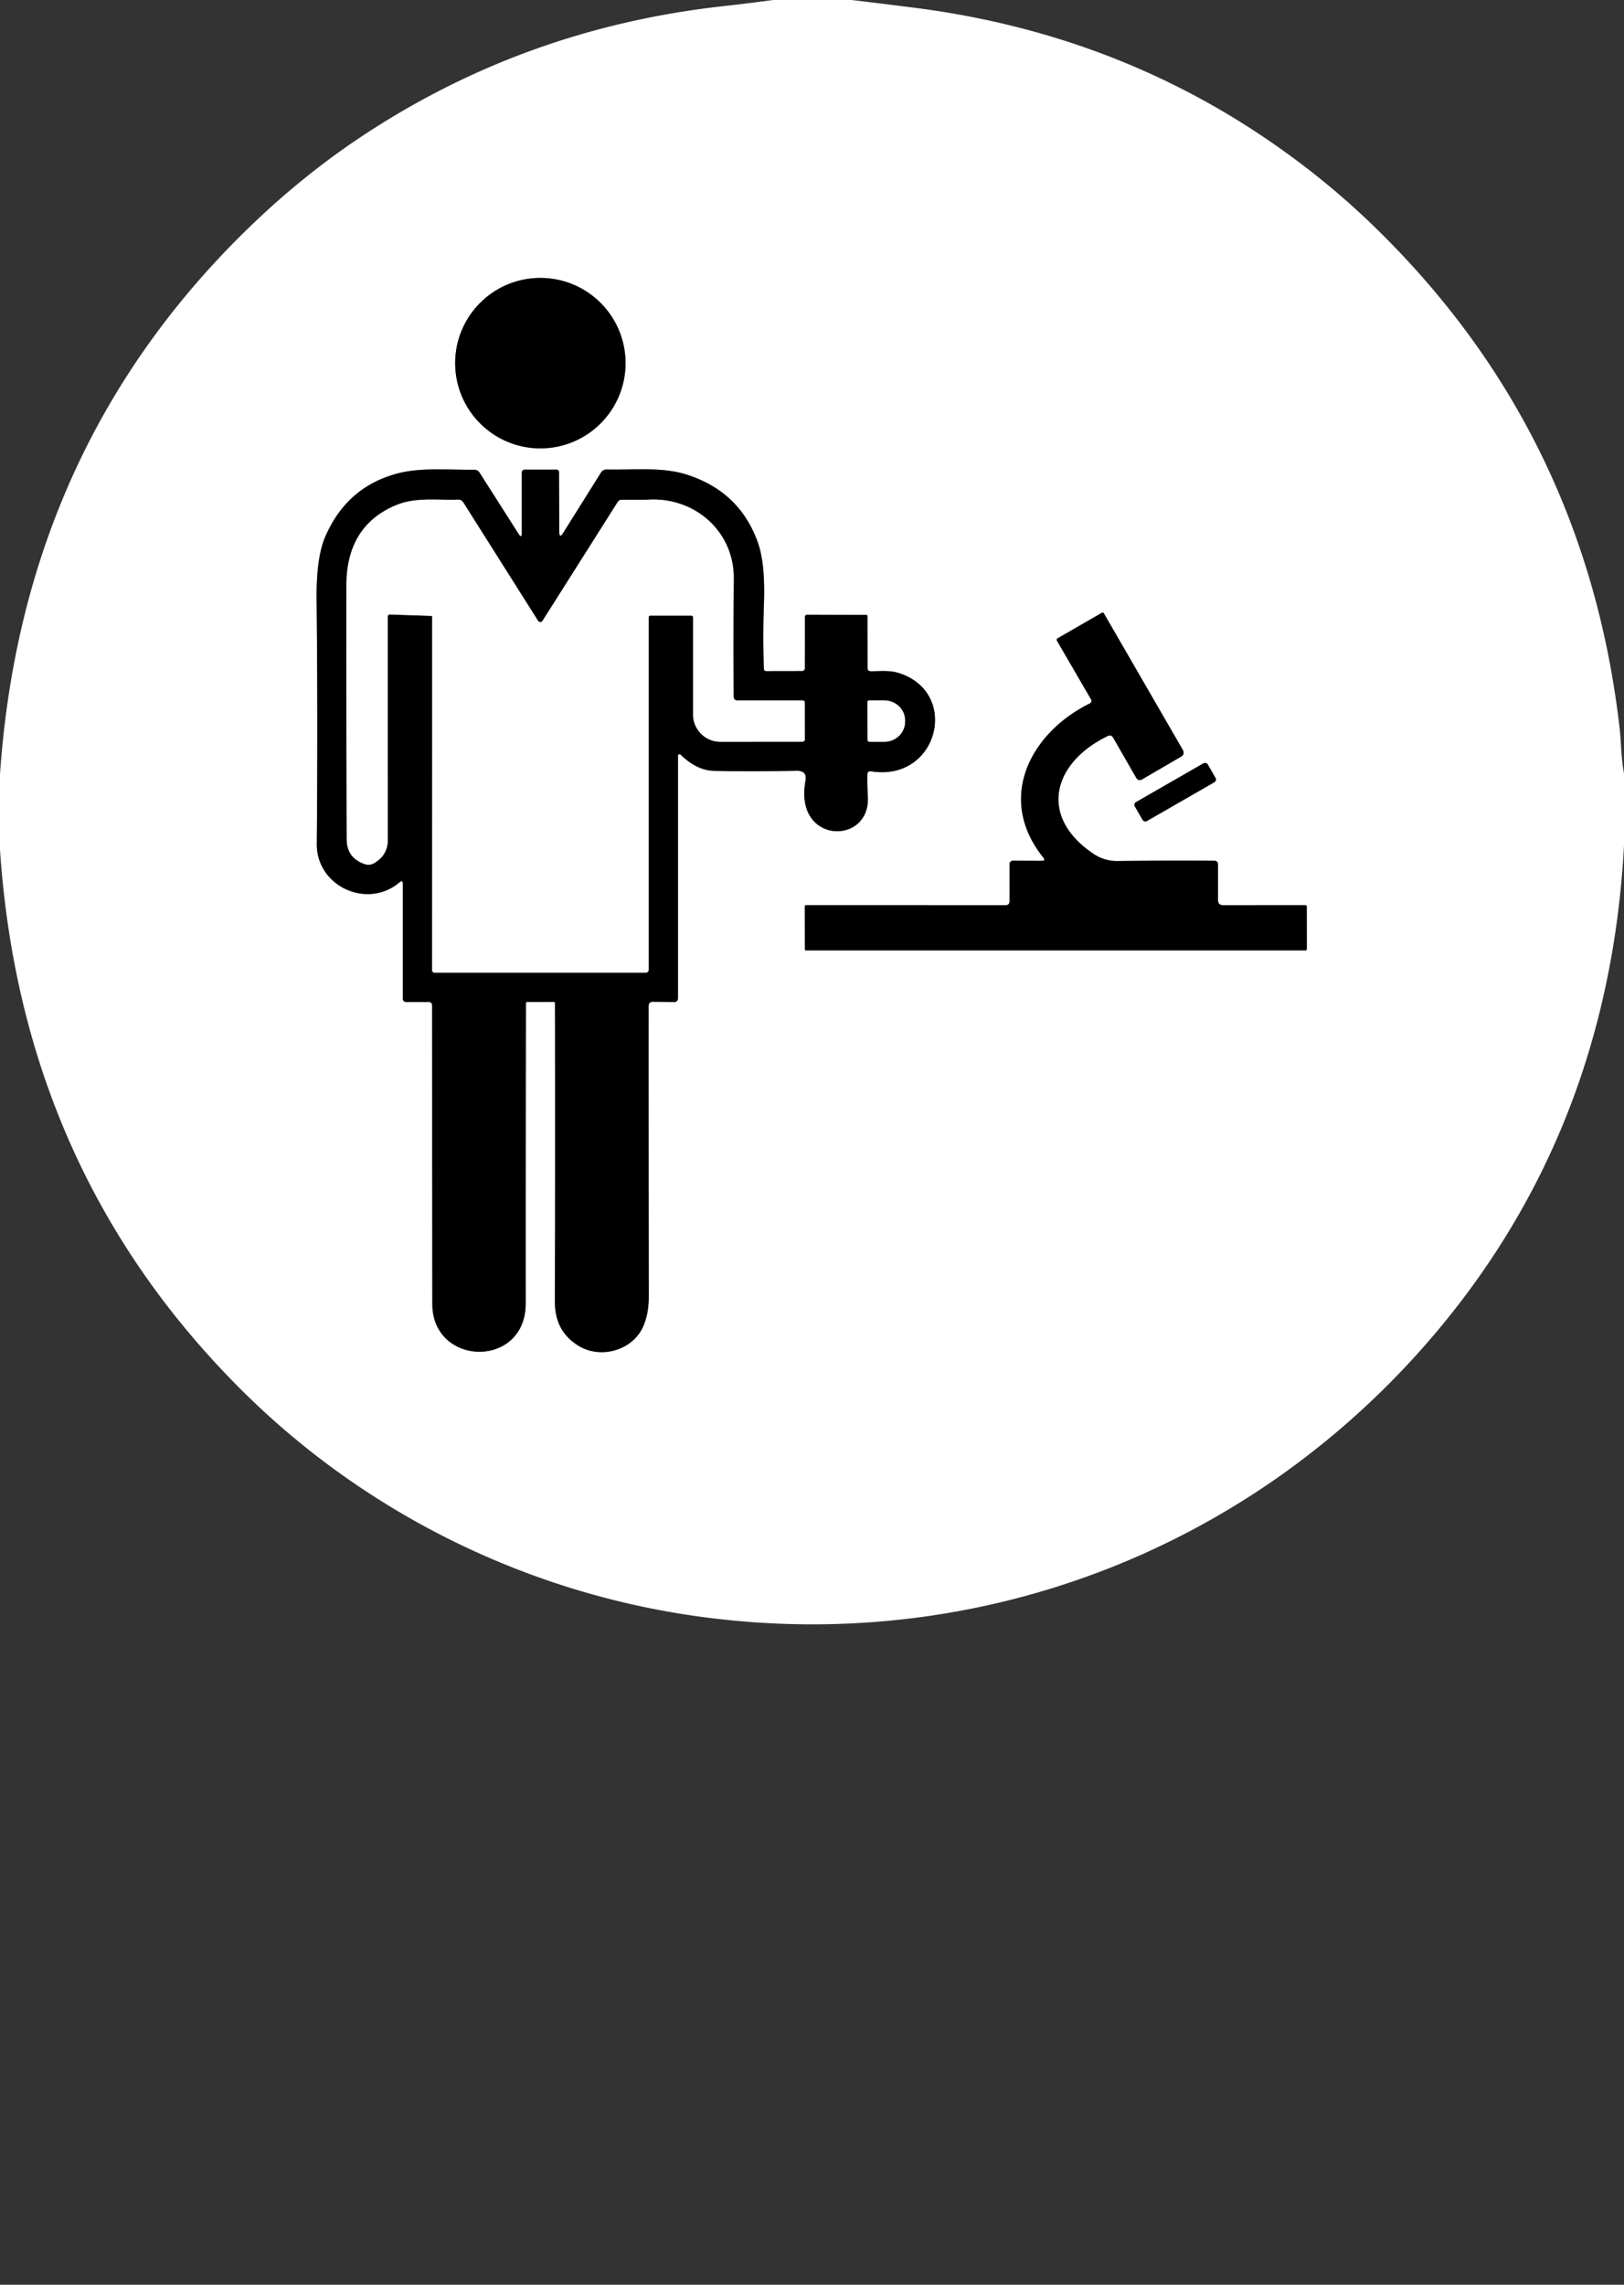 <?xml version="1.0" encoding="UTF-8" standalone="no"?>
<!DOCTYPE svg PUBLIC "-//W3C//DTD SVG 1.1//EN" "http://www.w3.org/Graphics/SVG/1.1/DTD/svg11.dtd">
<svg xmlns="http://www.w3.org/2000/svg" version="1.1" viewBox="0.00 0.00 256.00 360.00">
<rect x="0.00" y="0.00" width="256.00" height="360.00" fill="#333333" stroke="none"/>
<g stroke-width="2.00" fill="none" stroke-linecap="butt">
<path stroke="#808080" vector-effect="non-scaling-stroke" d="
  M 98.61 57.22
  A 13.43 13.43 0.0 0 0 85.18 43.79
  A 13.43 13.43 0.0 0 0 71.75 57.22
  A 13.43 13.43 0.0 0 0 85.18 70.65
  A 13.43 13.43 0.0 0 0 98.61 57.22"
/>
<path stroke="#808080" vector-effect="non-scaling-stroke" d="
  M 81.73 84.10
  L 75.58 74.45
  A 0.93 0.93 0.0 0 0 74.78 74.02
  C 70.78 74.07 66.37 73.60 62.56 74.63
  Q 54.63 76.77 51.26 84.60
  Q 49.84 87.91 49.91 94.49
  Q 50.11 113.09 49.94 132.96
  C 49.88 139.67 57.90 143.31 62.96 139.04
  Q 63.50 138.58 63.50 139.29
  L 63.50 157.32
  Q 63.50 157.88 64.06 157.88
  L 67.51 157.87
  Q 68.12 157.87 68.12 158.48
  Q 68.13 184.82 68.15 205.46
  C 68.16 215.35 82.88 215.68 82.87 205.36
  Q 82.86 181.15 82.90 158.08
  Q 82.90 157.87 83.11 157.87
  L 87.26 157.86
  Q 87.48 157.86 87.49 158.08
  Q 87.54 181.93 87.47 205.05
  C 87.46 208.00 88.51 210.31 91.01 211.94
  C 94.53 214.23 99.63 212.85 101.35 209.09
  Q 102.28 207.06 102.27 204.21
  Q 102.23 179.89 102.24 158.55
  Q 102.24 157.84 102.95 157.84
  L 106.24 157.88
  Q 106.87 157.89 106.87 157.26
  L 106.87 119.28
  Q 106.87 118.51 107.43 119.04
  Q 109.92 121.42 112.66 121.47
  Q 118.92 121.57 125.60 121.45
  Q 127.27 121.42 126.97 123.06
  C 125.13 133.08 137.26 133.23 136.80 125.51
  Q 136.70 123.77 136.72 122.07
  Q 136.73 121.44 137.35 121.54
  C 147.94 123.21 151.40 109.04 141.62 106.03
  C 140.19 105.59 138.75 105.77 137.29 105.77
  Q 136.76 105.77 136.75 105.23
  L 136.74 97.10
  Q 136.74 96.89 136.53 96.89
  L 127.23 96.86
  A 0.36 0.35 -90.0 0 0 126.88 97.22
  L 126.87 105.31
  A 0.43 0.43 0.0 0 1 126.44 105.74
  L 120.77 105.75
  A 0.36 0.36 0.0 0 1 120.41 105.41
  Q 120.24 100.20 120.42 95.16
  Q 120.65 88.91 119.50 85.59
  Q 116.67 77.46 108.21 74.77
  C 104.32 73.54 99.75 74.07 95.63 73.98
  Q 95.05 73.97 94.74 74.46
  L 88.78 83.97
  Q 88.17 84.94 88.16 83.79
  L 88.12 74.43
  Q 88.12 74.00 87.68 74.00
  L 82.75 74.00
  Q 82.25 74.00 82.25 74.50
  L 82.25 83.95
  Q 82.25 84.93 81.73 84.10"
/>
<path stroke="#808080" vector-effect="non-scaling-stroke" d="
  M 164.22 135.64
  L 159.75 135.62
  Q 159.13 135.62 159.13 136.25
  L 159.14 141.99
  Q 159.14 142.63 158.51 142.63
  L 127.08 142.62
  Q 126.86 142.62 126.86 142.85
  L 126.87 149.56
  Q 126.87 149.75 127.06 149.75
  L 205.75 149.75
  Q 206.00 149.75 206.00 149.50
  L 205.99 142.84
  Q 205.99 142.62 205.77 142.62
  L 192.82 142.63
  Q 192.00 142.63 192.00 141.82
  L 192.00 136.23
  Q 192.00 135.63 191.41 135.63
  Q 184.25 135.58 176.14 135.67
  Q 174.12 135.69 172.41 134.56
  C 163.61 128.69 165.93 120.16 174.63 115.97
  Q 175.18 115.71 175.47 116.23
  L 179.08 122.51
  Q 179.44 123.15 180.07 122.78
  L 186.14 119.25
  Q 186.84 118.84 186.44 118.14
  L 174.01 96.65
  Q 173.89 96.44 173.68 96.56
  L 166.73 100.57
  Q 166.48 100.71 166.62 100.97
  L 172.00 110.22
  A 0.44 0.44 0.0 0 1 171.81 110.83
  C 162.41 115.46 156.98 125.84 164.47 135.13
  Q 164.88 135.64 164.22 135.64"
/>
<path stroke="#808080" vector-effect="non-scaling-stroke" d="
  M 190.384 120.449
  A 0.49 0.49 0.0 0 0 189.715 120.268
  L 179.07 126.39
  A 0.49 0.49 0.0 0 0 178.889 127.059
  L 180.116 129.191
  A 0.49 0.49 0.0 0 0 180.785 129.372
  L 191.43 123.25
  A 0.49 0.49 0.0 0 0 191.611 122.581
  L 190.384 120.449"
/>
<path stroke="#808080" vector-effect="non-scaling-stroke" d="
  M 109.25 97.25
  L 109.25 112.57
  A 4.31 4.31 0.0 0 0 113.56 116.88
  L 126.44 116.87
  Q 126.87 116.87 126.87 116.44
  L 126.86 110.74
  Q 126.86 110.37 126.49 110.37
  L 116.20 110.37
  A 0.56 0.55 0.0 0 1 115.64 109.82
  Q 115.58 100.58 115.66 91.16
  C 115.72 83.85 109.71 78.50 102.60 78.72
  Q 100.23 78.80 98.06 78.75
  Q 97.60 78.74 97.36 79.13
  L 85.52 97.83
  A 0.42 0.42 0.0 0 1 84.82 97.83
  L 73.04 79.19
  Q 72.73 78.71 72.16 78.73
  C 68.91 78.85 65.59 78.32 62.53 79.56
  Q 54.62 82.80 54.61 92.25
  Q 54.58 110.73 54.66 132.21
  Q 54.67 135.20 57.50 136.15
  Q 58.27 136.41 59.01 135.98
  Q 61.13 134.74 61.13 132.28
  L 61.12 97.15
  A 0.33 0.33 0.0 0 1 61.46 96.82
  L 67.95 97.04
  Q 68.13 97.05 68.13 97.23
  L 68.12 152.90
  A 0.36 0.35 -0.0 0 0 68.48 153.25
  L 101.75 153.25
  Q 102.25 153.25 102.25 152.75
  L 102.25 97.25
  A 0.25 0.25 0.0 0 1 102.50 97.00
  L 109.00 97.00
  A 0.25 0.25 0.0 0 1 109.25 97.25"
/>
<path stroke="#808080" vector-effect="non-scaling-stroke" d="
  M 136.74 110.66
  L 136.76 116.60
  A 0.29 0.29 0.0 0 0 137.05 116.88
  L 139.40 116.88
  A 3.28 3.16 -0.1 0 0 142.67 113.71
  L 142.67 113.51
  A 3.28 3.16 -0.1 0 0 139.38 110.36
  L 137.03 110.36
  A 0.29 0.29 0.0 0 0 136.74 110.66"
/>
</g>
<path fill="#ffffff" d="
  M 121.88 0.00
  L 134.24 0.00
  Q 139.12 0.58 143.98 1.20
  Q 175.51 5.18 200.62 22.57
  Q 208.94 28.33 216.00 35.10
  Q 249.80 67.51 255.28 114.48
  C 255.57 116.91 255.53 119.45 256.00 121.88
  L 256.00 133.23
  Q 253.60 177.79 226.18 210.17
  C 197.29 244.28 153.81 260.97 109.48 254.61
  C 82.78 250.79 57.57 238.39 38.21 219.16
  Q 3.39 184.57 0.00 133.87
  L 0.00 122.00
  Q 3.61 69.52 40.52 34.64
  Q 47.96 27.62 56.08 22.12
  Q 82.12 4.51 114.01 0.97
  Q 117.97 0.53 121.88 0.00
  Z
  M 98.61 57.22
  A 13.43 13.43 0.0 0 0 85.18 43.79
  A 13.43 13.43 0.0 0 0 71.75 57.22
  A 13.43 13.43 0.0 0 0 85.18 70.65
  A 13.43 13.43 0.0 0 0 98.61 57.22
  Z
  M 81.73 84.10
  L 75.58 74.45
  A 0.93 0.93 0.0 0 0 74.78 74.02
  C 70.78 74.07 66.37 73.60 62.56 74.63
  Q 54.63 76.77 51.26 84.60
  Q 49.84 87.91 49.91 94.49
  Q 50.11 113.09 49.94 132.96
  C 49.88 139.67 57.90 143.31 62.96 139.04
  Q 63.50 138.58 63.50 139.29
  L 63.50 157.32
  Q 63.50 157.88 64.06 157.88
  L 67.51 157.87
  Q 68.12 157.87 68.12 158.48
  Q 68.13 184.82 68.15 205.46
  C 68.16 215.35 82.88 215.68 82.87 205.36
  Q 82.86 181.15 82.90 158.08
  Q 82.90 157.87 83.11 157.87
  L 87.26 157.86
  Q 87.48 157.86 87.49 158.08
  Q 87.54 181.93 87.47 205.05
  C 87.46 208.00 88.51 210.31 91.01 211.94
  C 94.53 214.23 99.63 212.85 101.35 209.09
  Q 102.28 207.06 102.27 204.21
  Q 102.23 179.89 102.24 158.55
  Q 102.24 157.84 102.95 157.84
  L 106.24 157.88
  Q 106.87 157.89 106.87 157.26
  L 106.87 119.28
  Q 106.87 118.51 107.43 119.04
  Q 109.92 121.42 112.66 121.47
  Q 118.92 121.57 125.60 121.45
  Q 127.27 121.42 126.97 123.06
  C 125.13 133.08 137.26 133.23 136.80 125.51
  Q 136.70 123.77 136.72 122.07
  Q 136.73 121.44 137.35 121.54
  C 147.94 123.21 151.40 109.04 141.62 106.03
  C 140.19 105.59 138.75 105.77 137.29 105.77
  Q 136.76 105.77 136.75 105.23
  L 136.74 97.10
  Q 136.74 96.89 136.53 96.89
  L 127.23 96.86
  A 0.36 0.35 -90.0 0 0 126.88 97.22
  L 126.87 105.31
  A 0.43 0.43 0.0 0 1 126.44 105.74
  L 120.77 105.75
  A 0.36 0.36 0.0 0 1 120.41 105.41
  Q 120.24 100.20 120.42 95.16
  Q 120.65 88.91 119.50 85.59
  Q 116.67 77.46 108.21 74.77
  C 104.32 73.54 99.75 74.07 95.63 73.98
  Q 95.05 73.97 94.74 74.46
  L 88.78 83.97
  Q 88.17 84.94 88.16 83.79
  L 88.12 74.43
  Q 88.12 74.00 87.68 74.00
  L 82.75 74.00
  Q 82.25 74.00 82.25 74.50
  L 82.25 83.95
  Q 82.25 84.93 81.73 84.10
  Z
  M 164.22 135.64
  L 159.75 135.62
  Q 159.13 135.62 159.13 136.25
  L 159.14 141.99
  Q 159.14 142.63 158.51 142.63
  L 127.08 142.62
  Q 126.86 142.62 126.86 142.85
  L 126.87 149.56
  Q 126.87 149.75 127.06 149.75
  L 205.75 149.75
  Q 206.00 149.75 206.00 149.50
  L 205.99 142.84
  Q 205.99 142.62 205.77 142.62
  L 192.82 142.63
  Q 192.00 142.63 192.00 141.82
  L 192.00 136.23
  Q 192.00 135.63 191.41 135.63
  Q 184.25 135.58 176.14 135.67
  Q 174.12 135.69 172.41 134.56
  C 163.61 128.69 165.93 120.16 174.63 115.97
  Q 175.18 115.71 175.47 116.23
  L 179.08 122.51
  Q 179.44 123.15 180.07 122.78
  L 186.14 119.25
  Q 186.84 118.84 186.44 118.14
  L 174.01 96.65
  Q 173.89 96.44 173.68 96.56
  L 166.73 100.57
  Q 166.48 100.71 166.62 100.97
  L 172.00 110.22
  A 0.44 0.44 0.0 0 1 171.81 110.83
  C 162.41 115.46 156.98 125.84 164.47 135.13
  Q 164.88 135.64 164.22 135.64
  Z
  M 190.384 120.449
  A 0.49 0.49 0.0 0 0 189.715 120.268
  L 179.07 126.39
  A 0.49 0.49 0.0 0 0 178.889 127.059
  L 180.116 129.191
  A 0.49 0.49 0.0 0 0 180.785 129.372
  L 191.43 123.25
  A 0.49 0.49 0.0 0 0 191.611 122.581
  L 190.384 120.449
  Z"
/>
<circle fill="#000000" cx="85.18" cy="57.22" r="13.43"/>
<path fill="#000000" d="
  M 82.25 83.95
  L 82.25 74.50
  Q 82.25 74.00 82.75 74.00
  L 87.68 74.00
  Q 88.12 74.00 88.12 74.43
  L 88.16 83.79
  Q 88.17 84.94 88.78 83.97
  L 94.74 74.46
  Q 95.05 73.97 95.63 73.98
  C 99.75 74.07 104.32 73.54 108.21 74.77
  Q 116.67 77.46 119.50 85.59
  Q 120.65 88.91 120.42 95.16
  Q 120.24 100.20 120.41 105.41
  A 0.36 0.36 0.0 0 0 120.77 105.75
  L 126.44 105.74
  A 0.43 0.43 0.0 0 0 126.87 105.31
  L 126.88 97.22
  A 0.36 0.35 90.0 0 1 127.23 96.86
  L 136.53 96.89
  Q 136.74 96.89 136.74 97.10
  L 136.75 105.23
  Q 136.76 105.77 137.29 105.77
  C 138.75 105.77 140.19 105.59 141.62 106.03
  C 151.40 109.04 147.94 123.21 137.35 121.54
  Q 136.73 121.44 136.72 122.07
  Q 136.70 123.77 136.80 125.51
  C 137.26 133.23 125.13 133.08 126.97 123.06
  Q 127.27 121.42 125.60 121.45
  Q 118.92 121.57 112.66 121.47
  Q 109.92 121.42 107.43 119.04
  Q 106.87 118.51 106.87 119.28
  L 106.87 157.26
  Q 106.87 157.89 106.24 157.88
  L 102.95 157.84
  Q 102.24 157.84 102.24 158.55
  Q 102.23 179.89 102.27 204.21
  Q 102.28 207.06 101.35 209.09
  C 99.63 212.85 94.53 214.23 91.01 211.94
  C 88.51 210.31 87.46 208.00 87.47 205.05
  Q 87.54 181.93 87.49 158.08
  Q 87.48 157.86 87.26 157.86
  L 83.11 157.87
  Q 82.90 157.87 82.90 158.08
  Q 82.86 181.15 82.87 205.36
  C 82.88 215.68 68.16 215.35 68.15 205.46
  Q 68.13 184.82 68.12 158.48
  Q 68.12 157.87 67.51 157.87
  L 64.06 157.88
  Q 63.50 157.88 63.50 157.32
  L 63.50 139.29
  Q 63.50 138.58 62.96 139.04
  C 57.90 143.31 49.88 139.67 49.94 132.96
  Q 50.11 113.09 49.91 94.49
  Q 49.84 87.91 51.26 84.60
  Q 54.63 76.77 62.56 74.63
  C 66.37 73.60 70.78 74.07 74.78 74.02
  A 0.93 0.93 0.0 0 1 75.58 74.45
  L 81.73 84.10
  Q 82.25 84.93 82.25 83.95
  Z
  M 109.25 97.25
  L 109.25 112.57
  A 4.31 4.31 0.0 0 0 113.56 116.88
  L 126.44 116.87
  Q 126.87 116.87 126.87 116.44
  L 126.86 110.74
  Q 126.86 110.37 126.49 110.37
  L 116.20 110.37
  A 0.56 0.55 0.0 0 1 115.64 109.82
  Q 115.58 100.58 115.66 91.16
  C 115.72 83.85 109.71 78.50 102.60 78.72
  Q 100.23 78.80 98.06 78.75
  Q 97.60 78.74 97.36 79.13
  L 85.52 97.83
  A 0.42 0.42 0.0 0 1 84.82 97.83
  L 73.04 79.19
  Q 72.73 78.71 72.16 78.73
  C 68.91 78.85 65.59 78.32 62.53 79.56
  Q 54.62 82.80 54.61 92.25
  Q 54.58 110.73 54.66 132.21
  Q 54.67 135.20 57.50 136.15
  Q 58.27 136.41 59.01 135.98
  Q 61.13 134.74 61.13 132.28
  L 61.12 97.15
  A 0.33 0.33 0.0 0 1 61.46 96.82
  L 67.95 97.04
  Q 68.13 97.05 68.13 97.23
  L 68.12 152.90
  A 0.36 0.35 -0.0 0 0 68.48 153.25
  L 101.75 153.25
  Q 102.25 153.25 102.25 152.75
  L 102.25 97.25
  A 0.25 0.25 0.0 0 1 102.50 97.00
  L 109.00 97.00
  A 0.25 0.25 0.0 0 1 109.25 97.25
  Z
  M 136.74 110.66
  L 136.76 116.60
  A 0.29 0.29 0.0 0 0 137.05 116.88
  L 139.40 116.88
  A 3.28 3.16 -0.1 0 0 142.67 113.71
  L 142.67 113.51
  A 3.28 3.16 -0.1 0 0 139.38 110.36
  L 137.03 110.36
  A 0.29 0.29 0.0 0 0 136.74 110.66
  Z"
/>
<path fill="#ffffff" d="
  M 109.25 97.25
  A 0.25 0.25 0.0 0 0 109.00 97.00
  L 102.50 97.00
  A 0.25 0.25 0.0 0 0 102.25 97.25
  L 102.25 152.75
  Q 102.25 153.25 101.75 153.25
  L 68.48 153.25
  A 0.36 0.35 -0.0 0 1 68.12 152.90
  L 68.13 97.23
  Q 68.13 97.05 67.95 97.04
  L 61.46 96.82
  A 0.33 0.33 0.0 0 0 61.12 97.15
  L 61.13 132.28
  Q 61.13 134.74 59.01 135.98
  Q 58.27 136.41 57.50 136.15
  Q 54.67 135.20 54.66 132.21
  Q 54.58 110.73 54.61 92.25
  Q 54.62 82.80 62.53 79.56
  C 65.59 78.32 68.91 78.85 72.16 78.73
  Q 72.73 78.71 73.04 79.19
  L 84.82 97.83
  A 0.42 0.42 0.0 0 0 85.52 97.83
  L 97.36 79.13
  Q 97.60 78.74 98.06 78.75
  Q 100.23 78.80 102.60 78.72
  C 109.71 78.50 115.72 83.85 115.66 91.16
  Q 115.58 100.58 115.64 109.82
  A 0.56 0.55 0.0 0 0 116.20 110.37
  L 126.49 110.37
  Q 126.86 110.37 126.86 110.74
  L 126.87 116.44
  Q 126.87 116.87 126.44 116.87
  L 113.56 116.88
  A 4.31 4.31 0.0 0 1 109.25 112.57
  L 109.25 97.25
  Z"
/>
<path fill="#000000" d="
  M 164.47 135.13
  C 156.98 125.84 162.41 115.46 171.81 110.83
  A 0.44 0.44 0.0 0 0 172.00 110.22
  L 166.62 100.97
  Q 166.48 100.71 166.73 100.57
  L 173.68 96.56
  Q 173.89 96.44 174.01 96.65
  L 186.44 118.14
  Q 186.84 118.84 186.14 119.25
  L 180.07 122.78
  Q 179.44 123.15 179.08 122.51
  L 175.47 116.23
  Q 175.18 115.71 174.63 115.97
  C 165.93 120.16 163.61 128.69 172.41 134.56
  Q 174.12 135.69 176.14 135.67
  Q 184.25 135.58 191.41 135.63
  Q 192.00 135.63 192.00 136.23
  L 192.00 141.82
  Q 192.00 142.63 192.82 142.63
  L 205.77 142.62
  Q 205.99 142.62 205.99 142.84
  L 206.00 149.50
  Q 206.00 149.75 205.75 149.75
  L 127.06 149.75
  Q 126.87 149.75 126.87 149.56
  L 126.86 142.85
  Q 126.86 142.62 127.08 142.62
  L 158.51 142.63
  Q 159.14 142.63 159.14 141.99
  L 159.13 136.25
  Q 159.13 135.62 159.75 135.62
  L 164.22 135.64
  Q 164.88 135.64 164.47 135.13
  Z"
/>
<path fill="#ffffff" d="
  M 136.74 110.66
  A 0.29 0.29 0.0 0 1 137.03 110.36
  L 139.38 110.36
  A 3.28 3.16 -0.1 0 1 142.67 113.51
  L 142.67 113.71
  A 3.28 3.16 -0.1 0 1 139.40 116.88
  L 137.05 116.88
  A 0.29 0.29 0.0 0 1 136.76 116.60
  L 136.74 110.66
  Z"
/>
<rect fill="#000000" x="-6.63" y="-1.72" transform="translate(185.25,124.82) rotate(-29.9)" width="13.26" height="3.44" rx="0.49"/>
</svg>
